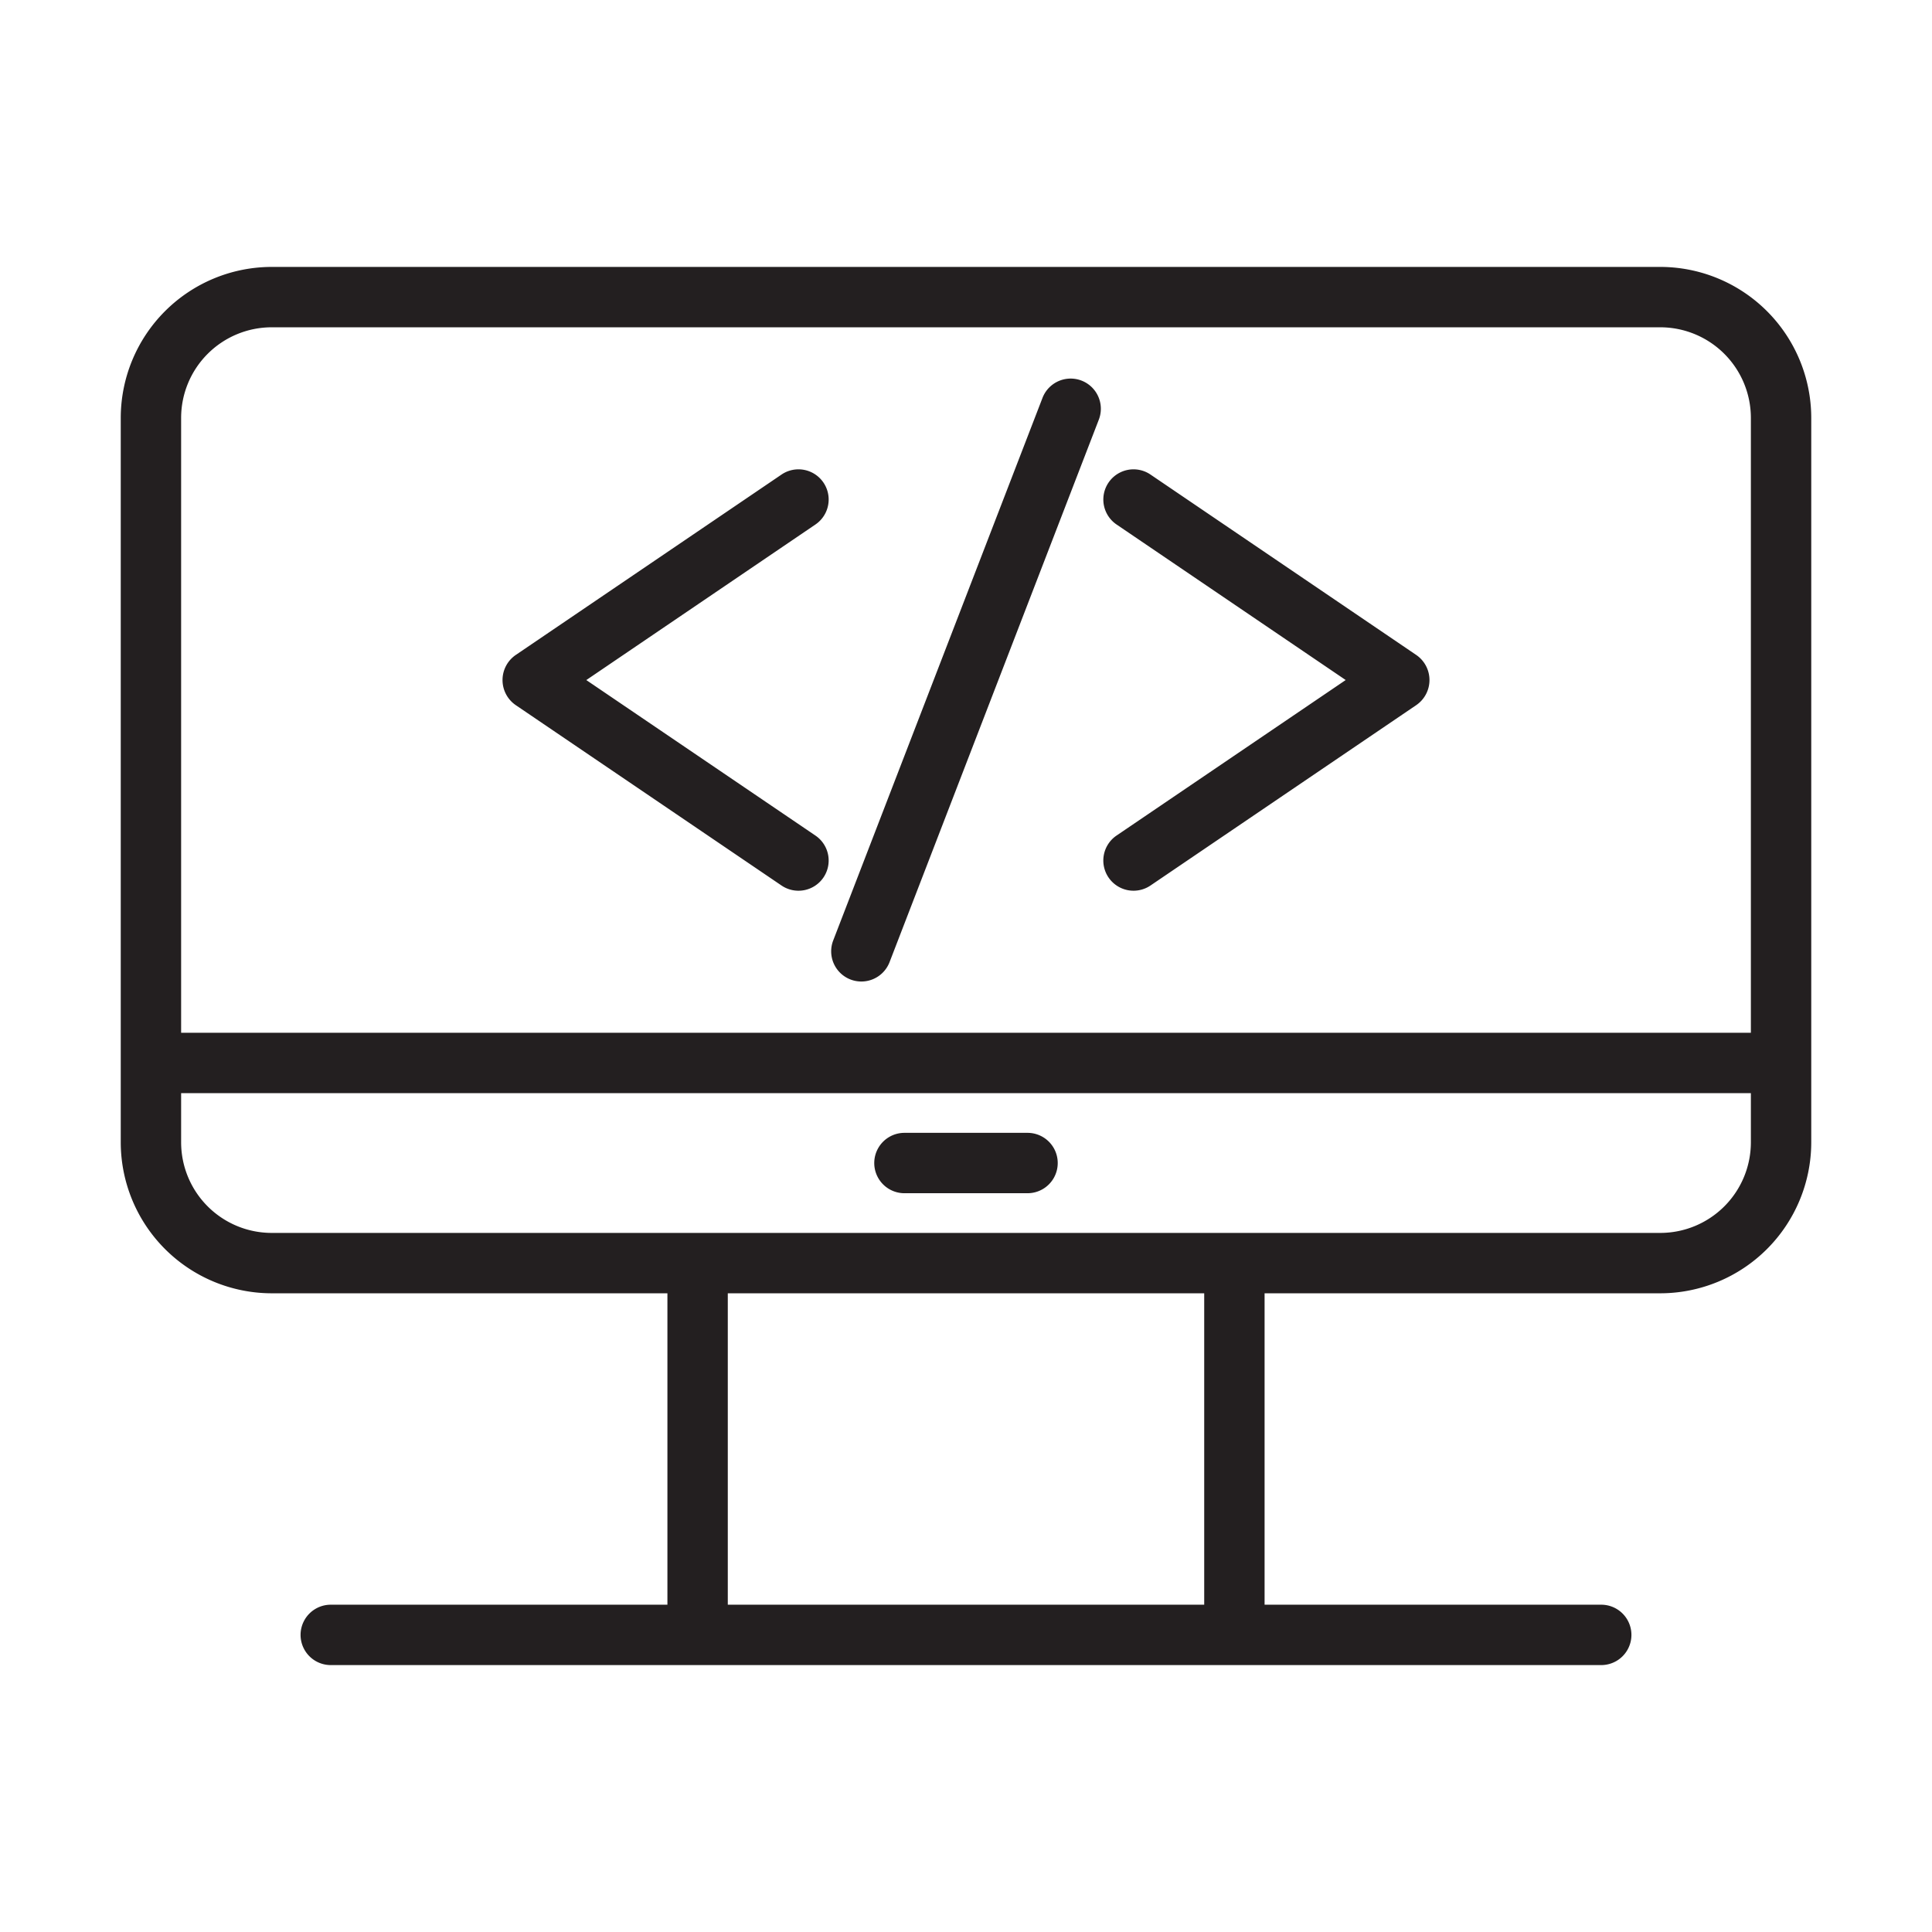 <svg id="Line" xmlns="http://www.w3.org/2000/svg" viewBox="0 0 64 64"><defs><style>.cls-1{fill:#231f20;}</style></defs><title>1</title><path class="cls-1" d="M17.08,23.355l8.809,5.979a1,1,0,0,0,1.123-1.655l-7.59-5.151L27.012,17.375a1.0 1,0,1,0-1.123-1.655l-8.809,5.98A1.007,1.007,0,0,0,17.08,23.355Z"/><path class="cls-1" d="M36.722,29.068a1.001,1.001,0,0,0,1.389.266l8.809-5.979a1.007,1.007,0,0,0,0-1.655l-8.809-5.98A1.0 1,0,1,0,36.988,17.375l7.59,5.152-7.59,5.151A1,1,0,0,0,36.722,29.068Z"/><path class="cls-1" d="M28.174,32.447a1.001,1.001,0,0,0,1.293-.573l6.933-17.973a1,1,0,0,0-1.866-.72L27.601,31.154A1,1,0,0,0,28.174,32.447Z"/><path class="cls-1" d="M55,8.842H9a5.006,5.006,0,0,0-5,5v24a5.006,5.006,0,0,0,5,5H22.109V53.158H10.957a1,1,0,0,0,0,2H53.043a1,1,0,0,0-0-2H41.891V42.842H55a5.006,5.006,0,0,0,5-5v-24A5.006,5.006,0,0,0,55,8.842Zm-46,2H55a3.003,3.003,0,0,1,3,3V34.212H6V13.842A3.003,3.003,0,0,1,9,10.842ZM39.891,53.158H24.109V42.842H39.891ZM55,40.842c-7.768.001-46,0-46,0a3.003,3.003,0,0,1-3-3V36.212H58v1.63A3.003,3.003,0,0,1,55,40.842Z"/><path class="cls-1" d="M34.039,37.527H29.961a1,1,0,0,0,0,2h4.077A1,1,0,0,0,34.039,37.527Z"/></svg>